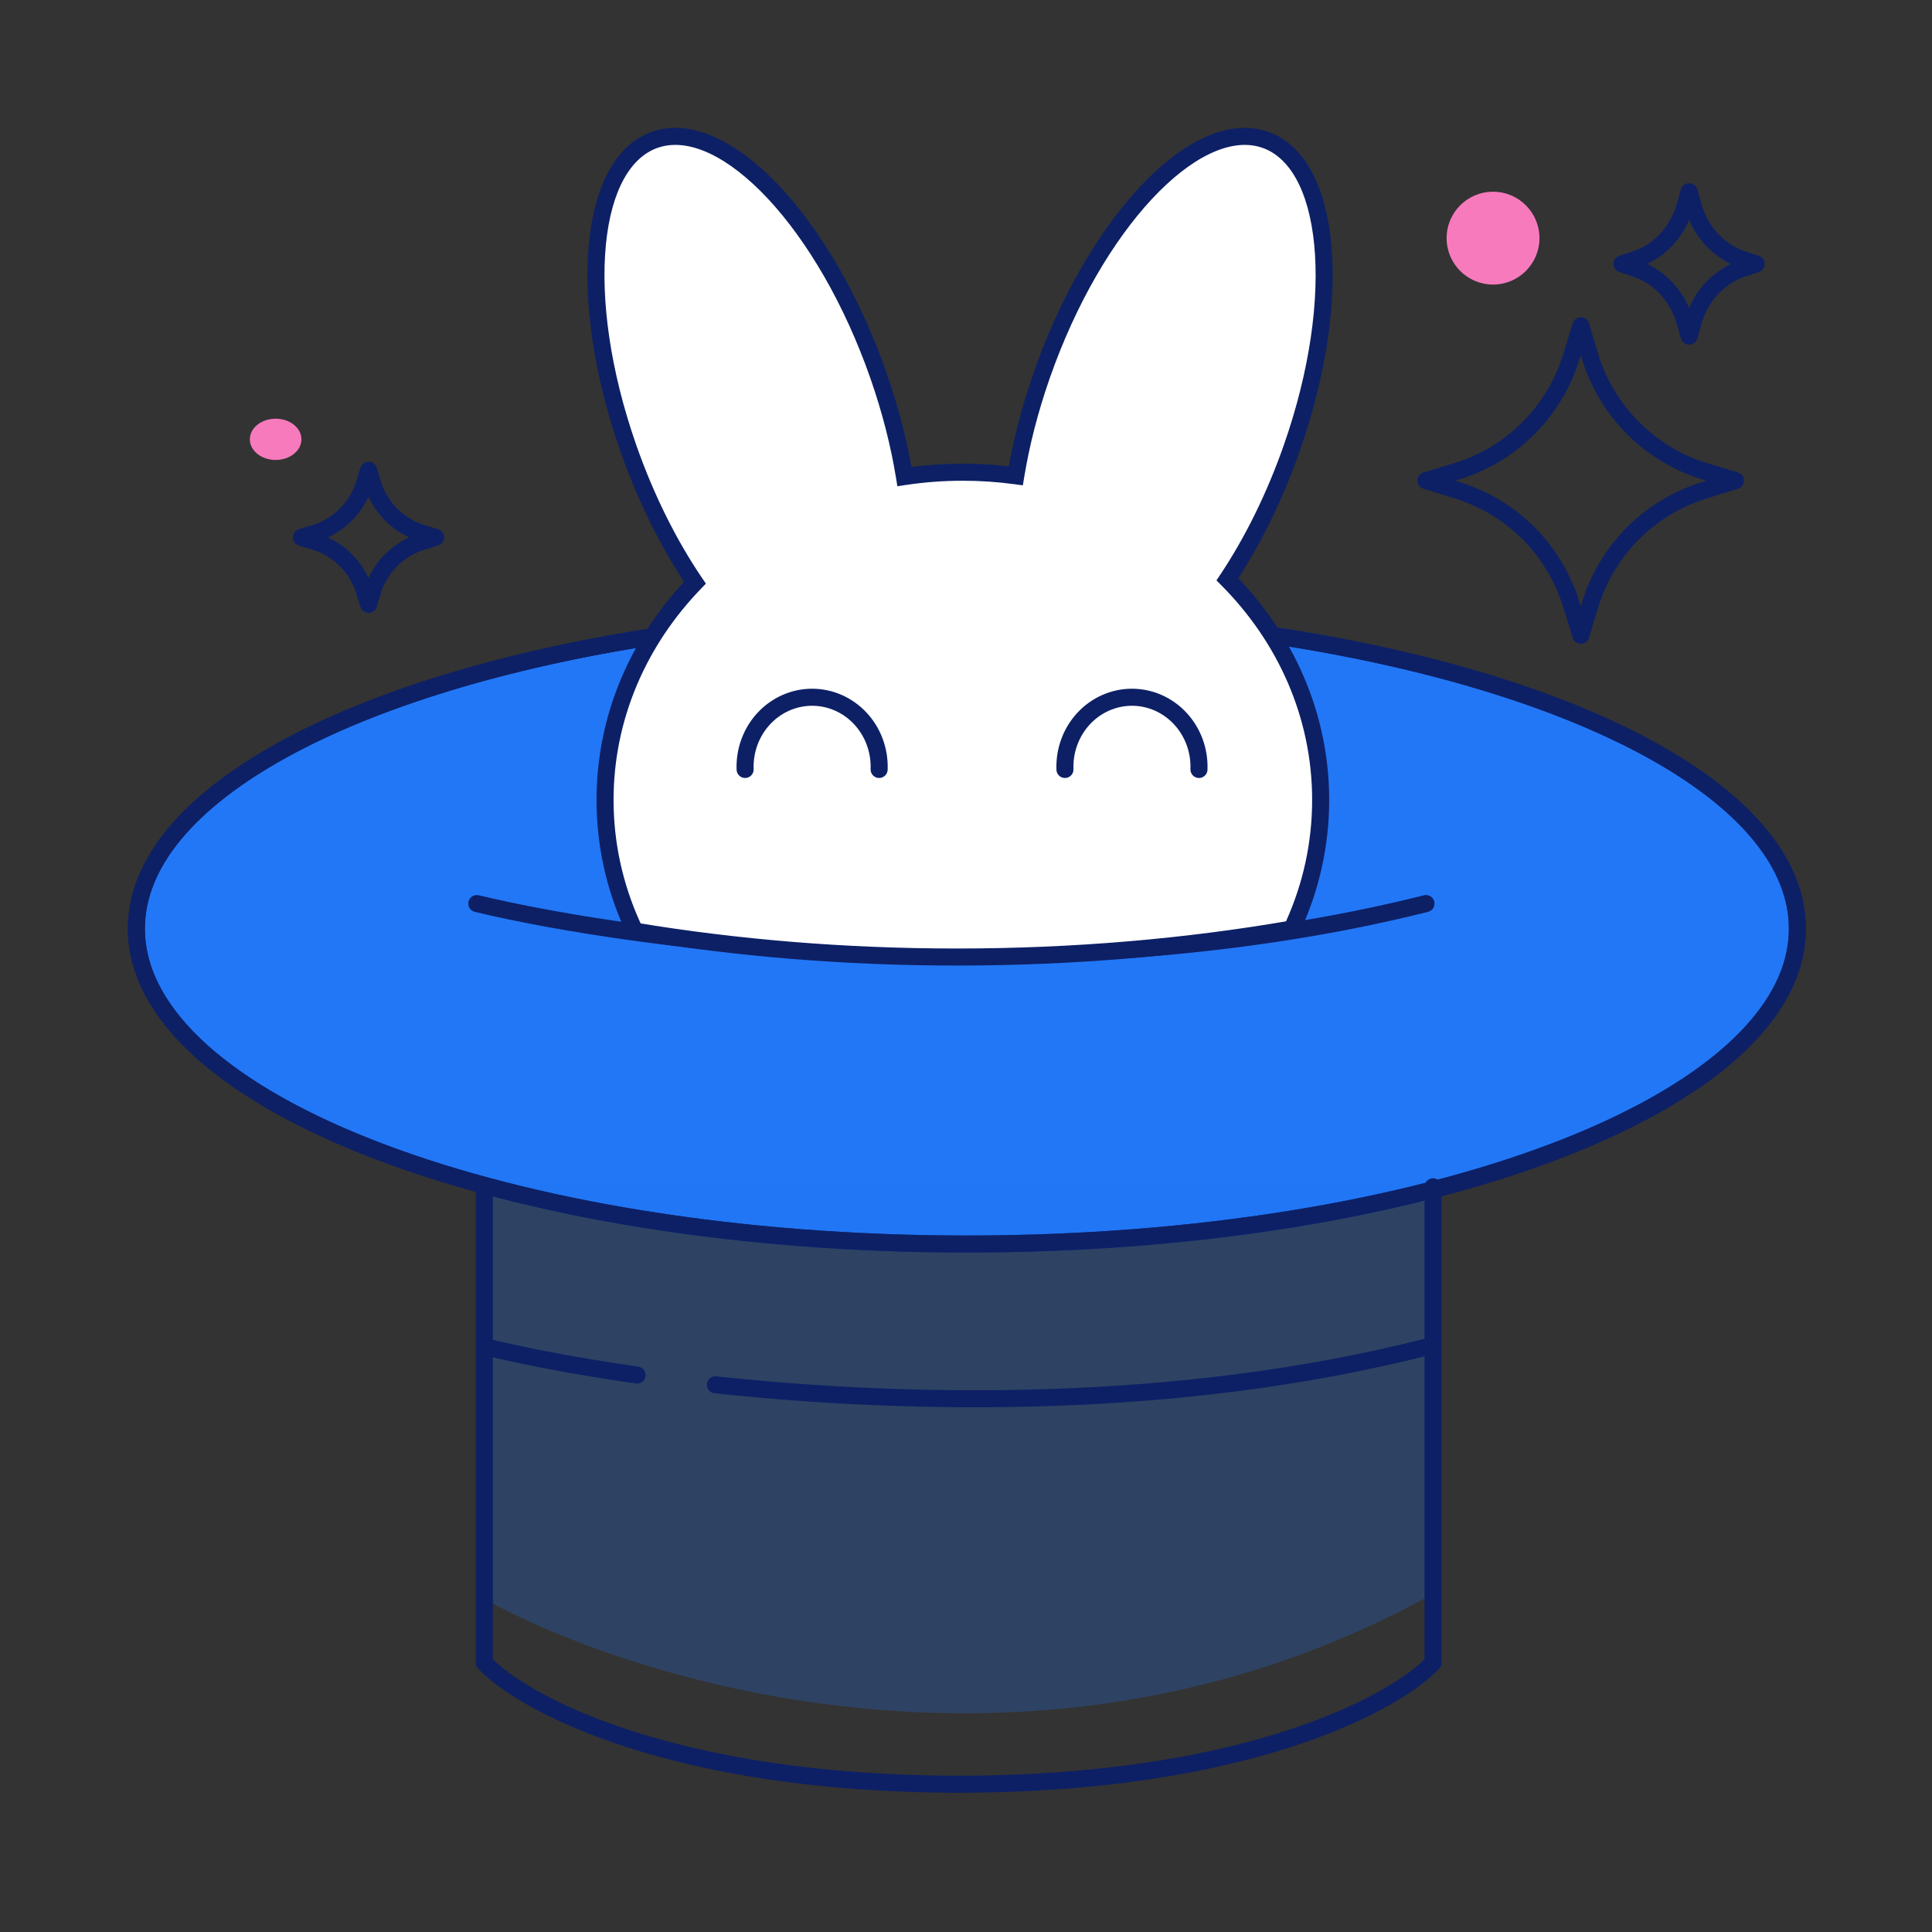 <svg width="170" height="170" viewBox="0 0 170 170" fill="none" xmlns="http://www.w3.org/2000/svg">
<rect x="0" y="0" width="170" height="170" fill="#333333" stroke="none"/>
<path d="M139.103 28.671L138.255 31.417C137.527 33.785 136.23 35.938 134.477 37.689C132.724 39.441 130.569 40.736 128.2 41.464L125.474 42.288L128.2 43.135C130.571 43.858 132.728 45.153 134.481 46.905C136.235 48.657 137.53 50.812 138.255 53.181L139.103 55.905L139.927 53.181C140.655 50.814 141.952 48.661 143.705 46.909C145.458 45.158 147.613 43.862 149.982 43.135L152.708 42.288L149.982 41.464C147.615 40.733 145.461 39.436 143.709 37.685C141.957 35.934 140.659 33.783 139.927 31.417L139.103 28.671" stroke="#0D2065" stroke-width="1.5" stroke-linecap="round" stroke-linejoin="round"/>
<path d="M148.629 16.869L148.261 18.151C147.946 19.256 147.384 20.26 146.624 21.078C145.865 21.895 144.931 22.5 143.904 22.839L142.723 23.224L143.904 23.619C144.932 23.957 145.866 24.561 146.626 25.378C147.386 26.196 147.947 27.202 148.261 28.307L148.629 29.578L148.986 28.307C149.302 27.203 149.864 26.198 150.623 25.38C151.383 24.563 152.317 23.958 153.343 23.619L154.524 23.224L153.343 22.839C152.317 22.498 151.384 21.893 150.625 21.076C149.866 20.259 149.303 19.255 148.986 18.151L148.629 16.869" stroke="#0D2065" stroke-width="1.5" stroke-linecap="round" stroke-linejoin="round"/>
<path d="M32.431 41.38L32.063 42.57C31.748 43.596 31.186 44.529 30.426 45.288C29.667 46.047 28.733 46.608 27.706 46.923L26.525 47.281L27.706 47.648C28.733 47.961 29.668 48.522 30.428 49.281C31.188 50.041 31.749 50.974 32.063 52.001L32.431 53.181L32.788 52.001C33.103 50.975 33.665 50.042 34.425 49.283C35.184 48.524 36.118 47.963 37.145 47.648L38.326 47.281L37.145 46.923C36.119 46.607 35.186 46.045 34.427 45.286C33.667 44.527 33.105 43.595 32.788 42.57L32.431 41.38" stroke="#0D2065" stroke-width="1.5" stroke-linecap="round" stroke-linejoin="round"/>
<path d="M131.375 25.039C133.631 25.039 135.46 23.21 135.46 20.954C135.46 18.698 133.631 16.869 131.375 16.869C129.119 16.869 127.29 18.698 127.29 20.954C127.29 23.21 129.119 25.039 131.375 25.039Z" fill="#F77ABD"/>
<ellipse cx="85.078" cy="81.322" rx="73.078" ry="28.142" fill="#2277F6"/>
<path d="M24.255 40.472C25.508 40.472 26.524 39.659 26.524 38.656C26.524 37.654 25.508 36.841 24.255 36.841C23.001 36.841 21.985 37.654 21.985 38.656C21.985 39.659 23.001 40.472 24.255 40.472Z" fill="#F77ABD"/>
<path d="M111.94 55.904C139.008 59.969 158.155 69.994 158.155 81.717C158.155 97.041 125.437 109.464 85.078 109.464C44.718 109.464 12 97.041 12 81.717C12 70.077 30.875 60.112 57.637 55.992" stroke="#0D2065" stroke-width="1.5"/>
<path opacity="0.25" fill-rule="evenodd" clip-rule="evenodd" d="M41.957 104.018V140.329C55.725 148.197 91.795 159.212 125.928 140.329V104.018H41.957Z" fill="#2277F6"/>
<path d="M111.94 55.904C139.008 59.969 158.155 69.994 158.155 81.717C158.155 97.041 125.437 109.464 85.078 109.464C44.718 109.464 12 97.041 12 81.717C12 70.077 30.875 60.112 57.637 55.992" stroke="#0D2065" stroke-width="1.5"/>
<path d="M43.368 104.431C43.368 104.016 43.032 103.681 42.618 103.681C42.204 103.681 41.868 104.016 41.868 104.431H43.368ZM42.618 146.313H41.868C41.868 146.505 41.941 146.689 42.073 146.828L42.618 146.313ZM84.501 157.75C84.915 157.75 85.251 157.415 85.251 157C85.251 156.586 84.915 156.25 84.501 156.25V157.75ZM41.868 104.431V146.313H43.368V104.431H41.868ZM42.073 146.828C43.877 148.738 48.124 151.46 55.056 153.706C62.01 155.959 71.718 157.75 84.501 157.75V156.25C71.857 156.25 62.307 154.479 55.518 152.279C48.706 150.072 44.725 147.451 43.163 145.798L42.073 146.828Z" fill="#0D2065"/>
<path d="M125.345 104.431C125.345 104.016 125.681 103.681 126.095 103.681C126.509 103.681 126.845 104.016 126.845 104.431H125.345ZM126.095 146.313H126.845C126.845 146.505 126.771 146.689 126.64 146.828L126.095 146.313ZM84.212 157.75C83.798 157.75 83.462 157.415 83.462 157C83.462 156.586 83.798 156.25 84.212 156.25V157.75ZM126.845 104.431V146.313H125.345V104.431H126.845ZM126.64 146.828C124.835 148.738 120.588 151.46 113.657 153.706C106.703 155.959 96.995 157.75 84.212 157.75V156.25C96.856 156.25 106.406 154.479 113.195 152.279C120.007 150.072 123.988 147.451 125.55 145.798L126.64 146.828Z" fill="#0D2065"/>
<path d="M42.865 118.542C46.159 119.345 50.669 120.223 56.06 120.991M125.475 118.542C103.74 124.064 80.27 123.713 62.944 121.849" stroke="#0D2065" stroke-width="1.5" stroke-linecap="round" stroke-linejoin="round"/>
<path d="M41.957 79.507C56.167 82.932 92.763 87.727 125.474 79.507" stroke="#0D2065" stroke-width="1.5" stroke-linecap="round" stroke-linejoin="round"/>
<path fill-rule="evenodd" clip-rule="evenodd" d="M113.674 81.743C104.41 83.344 94.505 84.211 84.211 84.211C74.328 84.211 64.803 83.412 55.861 81.931C55.764 81.73 55.67 81.527 55.579 81.323C54.071 77.951 53.239 74.26 53.239 70.391C53.239 63.057 56.228 56.362 61.151 51.273C58.894 47.951 56.844 43.891 55.266 39.373C50.637 26.123 51.815 13.962 57.897 12.211C63.98 10.46 72.663 19.783 77.293 33.033C78.363 36.097 79.123 39.102 79.584 41.934C81.256 41.682 82.973 41.551 84.723 41.551C86.305 41.551 87.861 41.658 89.381 41.865C89.843 39.053 90.599 36.072 91.66 33.033C96.29 19.783 104.973 10.46 111.056 12.211C117.138 13.962 118.316 26.123 113.687 39.373C112.156 43.756 110.181 47.71 108.003 50.975C113.099 56.099 116.207 62.913 116.207 70.391C116.207 74.26 115.375 77.951 113.867 81.323C113.804 81.463 113.739 81.603 113.674 81.743Z" fill="white"/>
<path d="M113.674 81.743L113.802 82.482L114.188 82.415L114.354 82.061L113.674 81.743ZM55.861 81.931L55.184 82.254L55.352 82.607L55.738 82.671L55.861 81.931ZM55.579 81.323L54.895 81.629H54.895L55.579 81.323ZM61.151 51.273L61.69 51.794L62.114 51.355L61.771 50.851L61.151 51.273ZM55.266 39.373L55.974 39.126L55.266 39.373ZM57.897 12.211L58.105 12.932L57.897 12.211ZM77.293 33.033L76.585 33.28L77.293 33.033ZM79.584 41.934L78.843 42.054L78.962 42.786L79.695 42.675L79.584 41.934ZM89.381 41.865L89.28 42.608L90.003 42.706L90.121 41.986L89.381 41.865ZM91.66 33.033L92.368 33.28L91.66 33.033ZM111.056 12.211L111.263 11.491L111.056 12.211ZM113.687 39.373L114.395 39.62L113.687 39.373ZM108.003 50.975L107.379 50.559L107.038 51.069L107.471 51.504L108.003 50.975ZM113.867 81.323L114.551 81.629V81.629L113.867 81.323ZM113.546 81.004C104.326 82.598 94.463 83.461 84.211 83.461V84.961C94.547 84.961 104.495 84.091 113.802 82.482L113.546 81.004ZM84.211 83.461C74.368 83.461 64.884 82.665 55.983 81.191L55.738 82.671C64.722 84.159 74.288 84.961 84.211 84.961V83.461ZM56.537 81.608C56.444 81.412 56.353 81.215 56.264 81.016L54.895 81.629C54.988 81.839 55.085 82.047 55.184 82.254L56.537 81.608ZM56.264 81.016C54.797 77.738 53.989 74.151 53.989 70.391H52.489C52.489 74.369 53.344 78.164 54.895 81.629L56.264 81.016ZM53.989 70.391C53.989 63.267 56.891 56.755 61.69 51.794L60.612 50.751C55.565 55.968 52.489 62.846 52.489 70.391H53.989ZM61.771 50.851C59.554 47.588 57.533 43.587 55.974 39.126L54.558 39.62C56.156 44.195 58.234 48.315 60.531 51.694L61.771 50.851ZM55.974 39.126C53.686 32.576 52.848 26.334 53.311 21.552C53.782 16.695 55.542 13.67 58.105 12.932L57.69 11.491C54.17 12.504 52.3 16.434 51.818 21.408C51.329 26.456 52.217 32.92 54.558 39.62L55.974 39.126ZM58.105 12.932C59.399 12.56 60.889 12.758 62.519 13.539C64.151 14.321 65.878 15.669 67.591 17.508C71.017 21.185 74.297 26.732 76.585 33.28L78.001 32.786C75.659 26.083 72.283 20.344 68.689 16.485C66.892 14.557 65.019 13.074 63.167 12.186C61.314 11.298 59.437 10.988 57.69 11.491L58.105 12.932ZM76.585 33.28C77.641 36.305 78.39 39.268 78.843 42.054L80.324 41.813C79.856 38.936 79.085 35.888 78.001 32.786L76.585 33.28ZM79.695 42.675C81.331 42.429 83.01 42.301 84.723 42.301V40.801C82.935 40.801 81.181 40.935 79.472 41.192L79.695 42.675ZM84.723 42.301C86.272 42.301 87.793 42.406 89.28 42.608L89.482 41.122C87.928 40.911 86.339 40.801 84.723 40.801V42.301ZM90.121 41.986C90.575 39.22 91.32 36.28 92.368 33.28L90.952 32.786C89.877 35.863 89.11 38.887 88.641 41.743L90.121 41.986ZM92.368 33.28C94.656 26.732 97.936 21.185 101.362 17.508C103.075 15.669 104.802 14.321 106.434 13.539C108.064 12.758 109.554 12.56 110.848 12.932L111.263 11.491C109.516 10.988 107.639 11.298 105.786 12.186C103.935 13.074 102.061 14.557 100.264 16.485C96.67 20.344 93.294 26.083 90.952 32.786L92.368 33.28ZM110.848 12.932C113.411 13.67 115.171 16.695 115.642 21.552C116.105 26.334 115.267 32.576 112.979 39.126L114.395 39.62C116.736 32.92 117.624 26.456 117.135 21.408C116.653 16.434 114.783 12.504 111.263 11.491L110.848 12.932ZM112.979 39.126C111.467 43.454 109.519 47.35 107.379 50.559L108.627 51.391C110.842 48.07 112.844 44.059 114.395 39.62L112.979 39.126ZM107.471 51.504C112.44 56.5 115.457 63.128 115.457 70.391H116.957C116.957 62.698 113.759 55.698 108.534 50.446L107.471 51.504ZM115.457 70.391C115.457 74.151 114.649 77.738 113.182 81.016L114.551 81.629C116.102 78.164 116.957 74.369 116.957 70.391H115.457ZM113.182 81.016C113.121 81.153 113.058 81.289 112.995 81.425L114.354 82.061C114.421 81.917 114.486 81.773 114.551 81.629L113.182 81.016Z" fill="#0D2065"/>
<path d="M93.707 67.706C93.676 66.883 93.805 66.063 94.088 65.293C94.37 64.524 94.8 63.821 95.35 63.228C95.901 62.635 96.561 62.163 97.292 61.84C98.023 61.518 98.809 61.352 99.603 61.352C100.397 61.352 101.183 61.518 101.914 61.84C102.644 62.163 103.305 62.635 103.855 63.228C104.406 63.821 104.835 64.524 105.118 65.293C105.4 66.063 105.53 66.883 105.499 67.706" stroke="#0D2065" stroke-width="1.5" stroke-linecap="round" stroke-linejoin="round"/>
<path d="M65.564 67.706C65.533 66.883 65.663 66.063 65.945 65.293C66.228 64.524 66.657 63.821 67.208 63.228C67.758 62.635 68.419 62.163 69.15 61.84C69.88 61.518 70.666 61.352 71.46 61.352C72.254 61.352 73.04 61.518 73.771 61.84C74.502 62.163 75.162 62.635 75.713 63.228C76.263 63.821 76.693 64.524 76.975 65.293C77.257 66.063 77.387 66.883 77.356 67.706" stroke="#0D2065" stroke-width="1.5" stroke-linecap="round" stroke-linejoin="round"/>
</svg>
